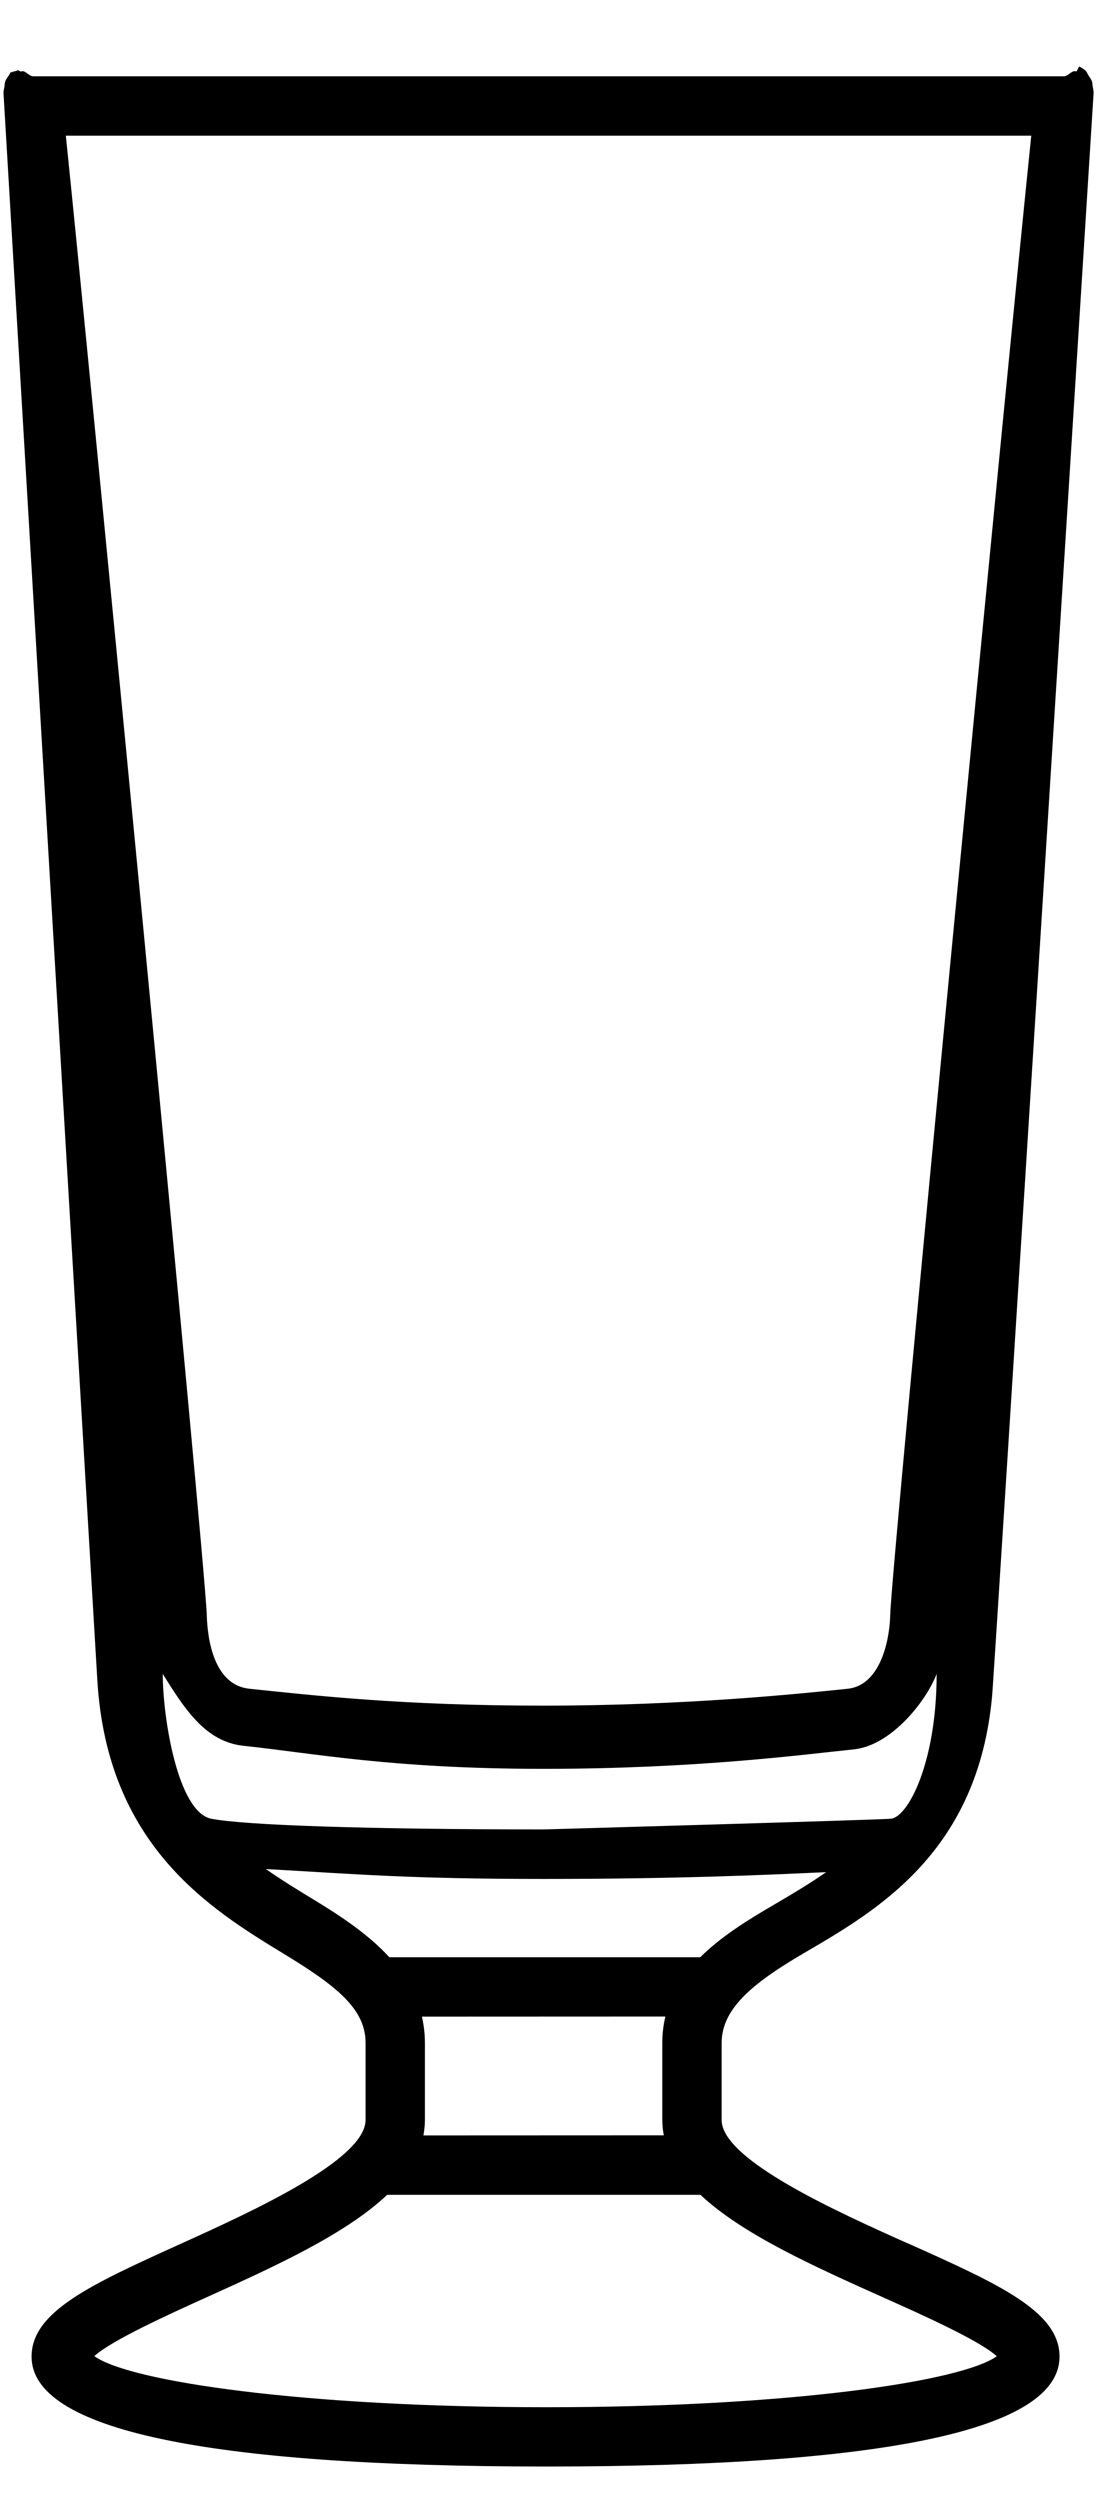 <svg width="11" height="25" viewBox="0 0 11 25" fill="none" xmlns="http://www.w3.org/2000/svg">
<path d="M9.08 22.432C8.385 22.121 7.223 21.6 7.223 21.201V20.431C7.223 20.092 7.523 19.837 8.053 19.528C8.789 19.099 9.788 18.517 9.93 16.962C9.941 16.907 10.946 0.93 10.946 0.93C10.947 0.908 10.94 0.887 10.937 0.865C10.934 0.849 10.935 0.832 10.93 0.815C10.922 0.793 10.907 0.774 10.894 0.753C10.885 0.74 10.881 0.724 10.87 0.712C10.869 0.712 10.868 0.712 10.868 0.711C10.867 0.71 10.867 0.709 10.866 0.708C10.849 0.69 10.828 0.68 10.807 0.667C10.794 0.658 10.783 0.72 10.769 0.714C10.731 0.698 10.691 0.763 10.65 0.763H0.331C0.29 0.763 0.25 0.698 0.213 0.714C0.198 0.72 0.188 0.696 0.174 0.704C0.154 0.717 0.132 0.709 0.115 0.727C0.115 0.728 0.115 0.719 0.114 0.72C0.113 0.721 0.113 0.716 0.112 0.717C0.101 0.729 0.096 0.743 0.087 0.756C0.074 0.776 0.059 0.794 0.052 0.816C0.046 0.833 0.047 0.849 0.045 0.866C0.041 0.888 0.034 0.909 0.035 0.931L0.974 16.8C1.072 18.448 2.092 19.084 2.836 19.536C3.362 19.856 3.659 20.086 3.659 20.429V21.2C3.659 21.601 2.51 22.121 1.824 22.432C0.916 22.843 0.316 23.114 0.316 23.567C0.316 24.296 2.05 24.666 5.469 24.666C8.877 24.666 10.605 24.296 10.605 23.567C10.605 23.114 9.998 22.842 9.08 22.431L9.08 22.432ZM4.253 20.431C4.253 20.338 4.242 20.25 4.223 20.167L6.66 20.166C6.64 20.249 6.629 20.336 6.629 20.429V21.2C6.629 21.253 6.635 21.304 6.644 21.354L4.238 21.355C4.247 21.305 4.253 21.253 4.253 21.2L4.253 20.431ZM2.115 18.188C1.779 18.122 1.629 17.177 1.629 16.739C1.858 17.11 2.066 17.42 2.44 17.459C3.113 17.529 3.907 17.689 5.441 17.689C6.975 17.689 8.043 17.546 8.548 17.494C8.927 17.454 9.277 17.001 9.375 16.739C9.375 17.627 9.088 18.175 8.915 18.188C8.741 18.201 5.441 18.295 5.441 18.295C3.659 18.294 2.451 18.253 2.115 18.188L2.115 18.188ZM10.322 1.357C10.106 3.436 8.926 15.609 8.911 16.139C8.902 16.469 8.785 16.857 8.485 16.888C8 16.939 6.851 17.057 5.441 17.057C4.03 17.057 3.15 16.956 2.496 16.888C2.141 16.851 2.077 16.394 2.07 16.158C2.055 15.628 0.875 3.436 0.659 1.357L10.322 1.357ZM3.145 19C2.985 18.903 2.821 18.803 2.661 18.691C3.556 18.741 4.08 18.79 5.441 18.79C6.802 18.79 7.691 18.749 8.269 18.722C8.1 18.84 7.924 18.944 7.755 19.043C7.488 19.198 7.218 19.365 7.009 19.573L3.897 19.573C3.689 19.346 3.415 19.164 3.145 19L3.145 19ZM5.47 24.073C3.039 24.073 1.294 23.816 0.944 23.562C1.116 23.405 1.682 23.148 2.069 22.973C2.757 22.662 3.458 22.343 3.875 21.949L7.011 21.949C7.432 22.344 8.142 22.662 8.838 22.974C9.23 23.149 9.802 23.405 9.977 23.563C9.627 23.816 7.889 24.073 5.47 24.073V24.073Z" fill="black"/>
</svg>
